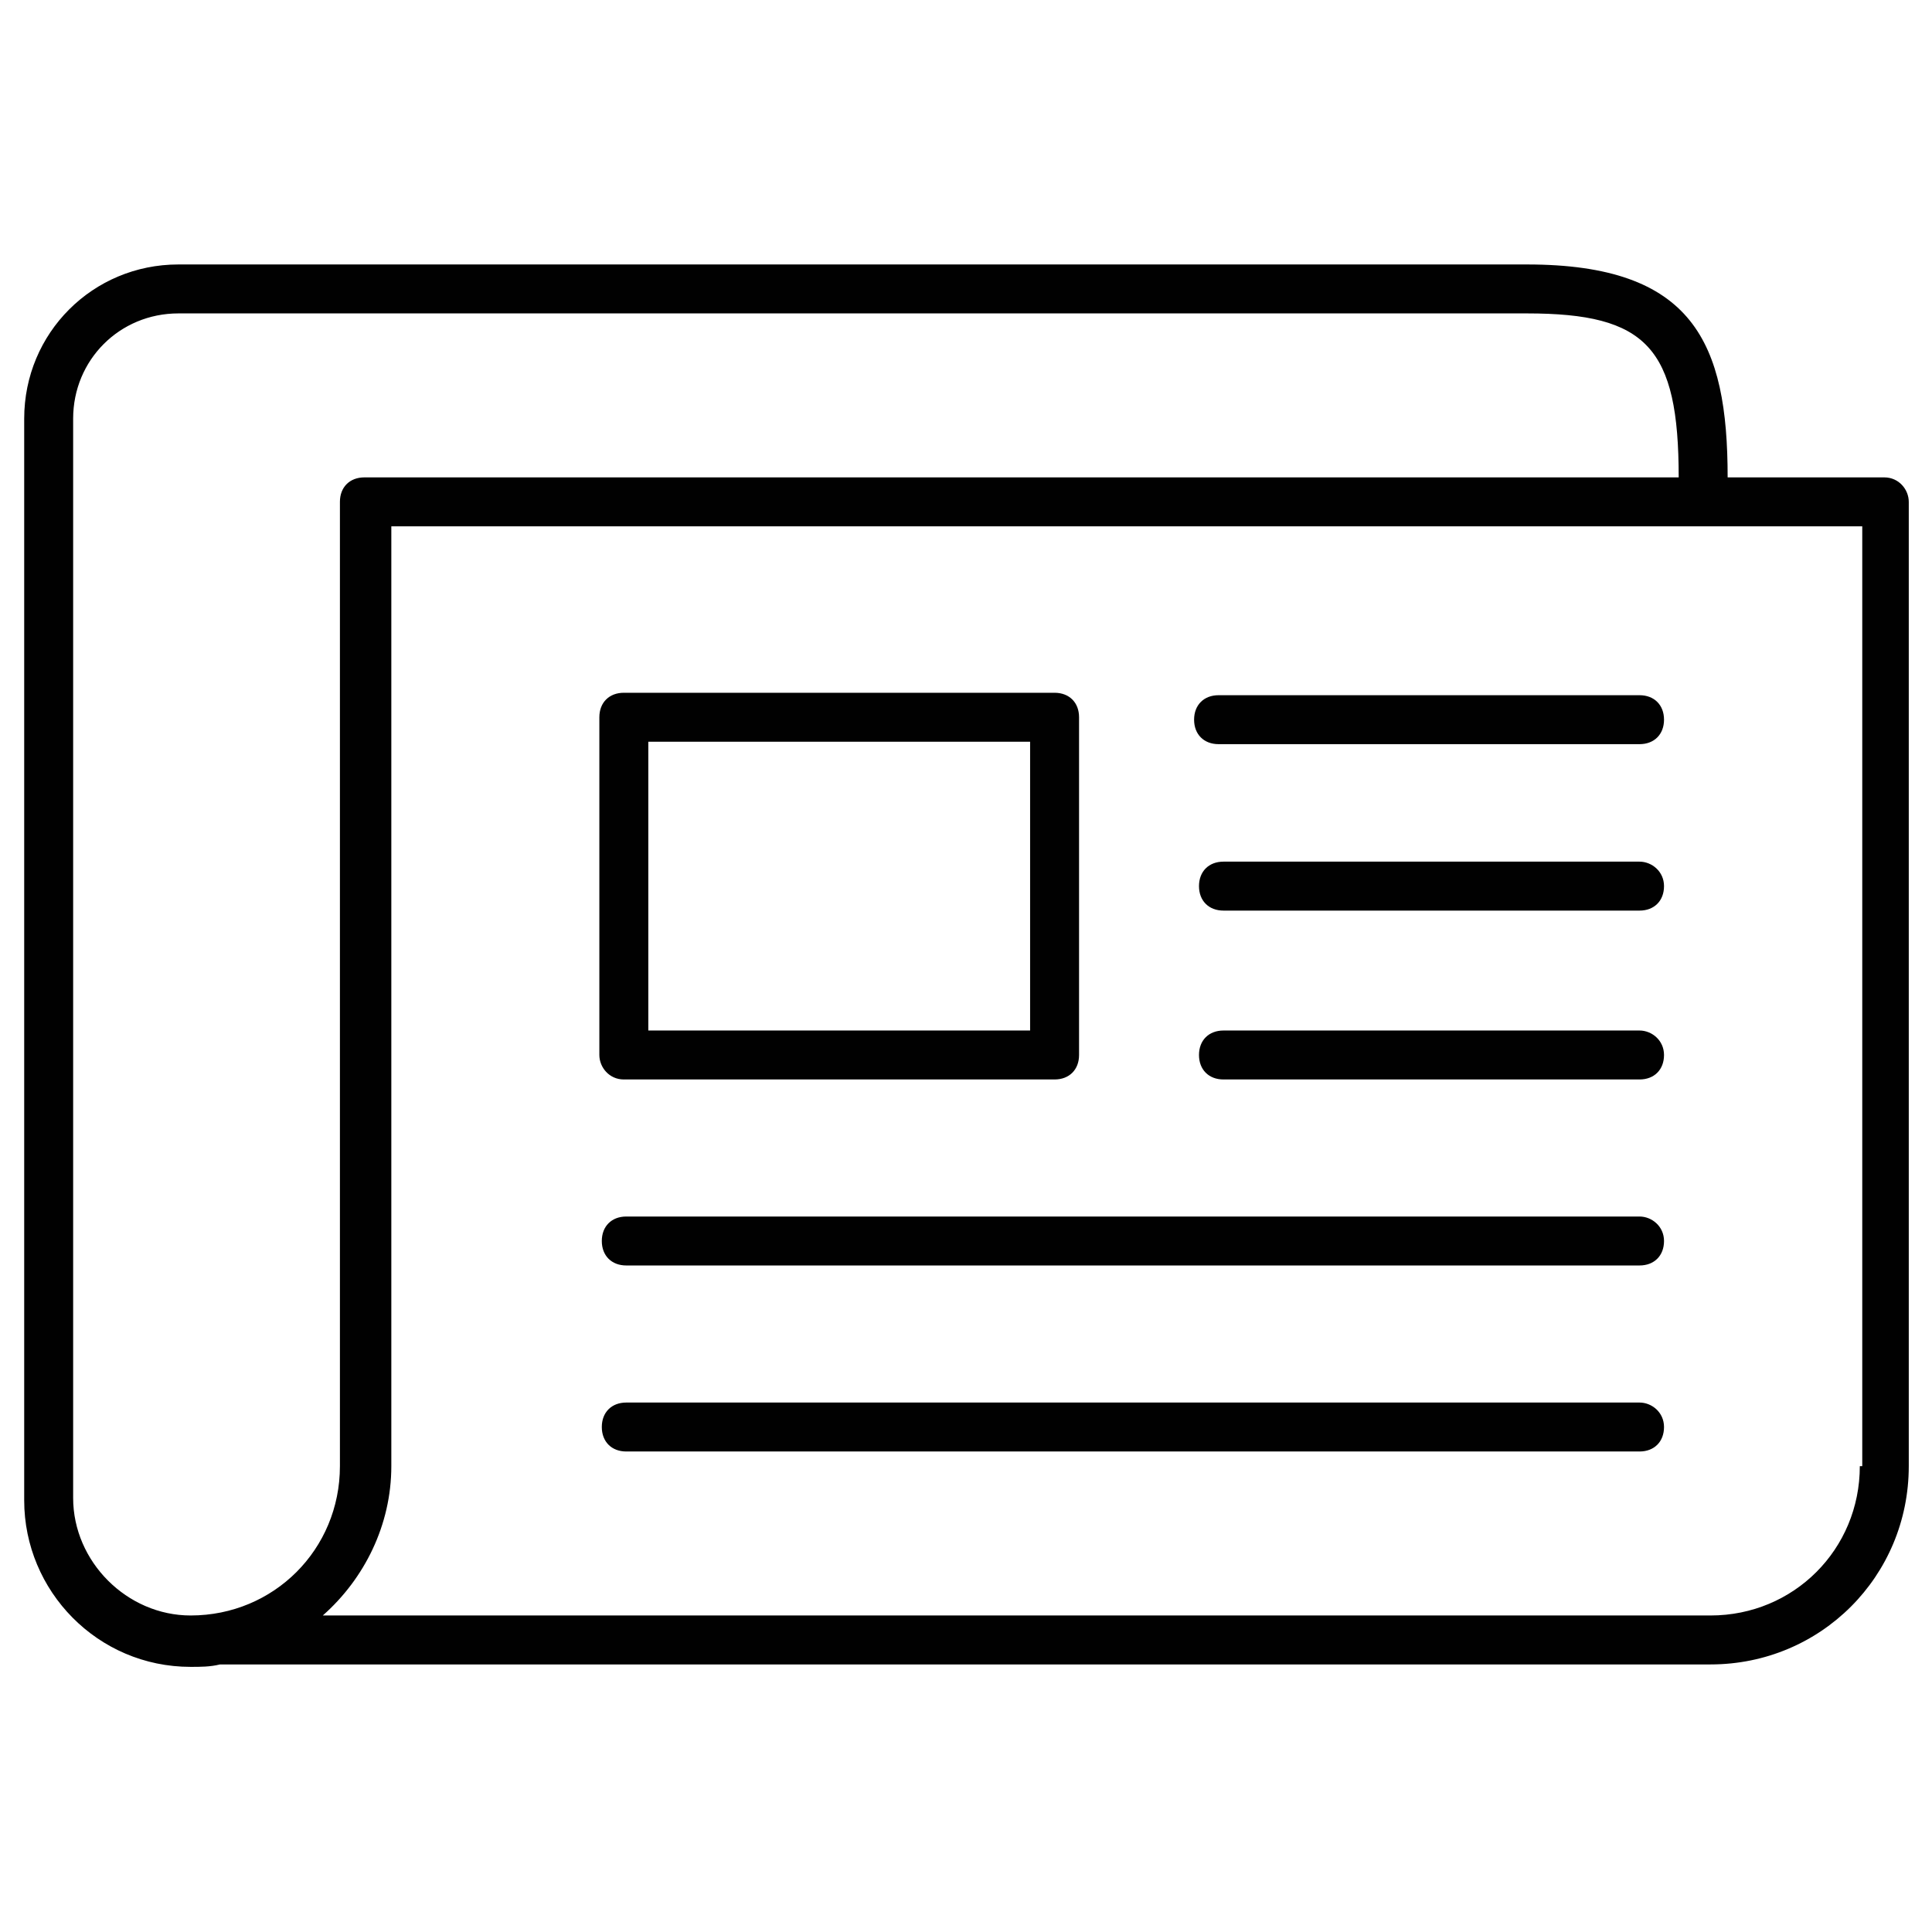 <?xml version="1.0" encoding="utf-8"?>
<!-- Generator: Adobe Illustrator 16.0.0, SVG Export Plug-In . SVG Version: 6.00 Build 0)  -->
<!DOCTYPE svg PUBLIC "-//W3C//DTD SVG 1.1//EN" "http://www.w3.org/Graphics/SVG/1.1/DTD/svg11.dtd">
<svg version="1.1" id="Layer_1" xmlns="http://www.w3.org/2000/svg" xmlns:xlink="http://www.w3.org/1999/xlink" x="0px" y="0px"
	 width="2000px" height="2000px" viewBox="0 0 2000 2000" enable-background="new 0 0 2000 2000" xml:space="preserve">
<path fill="#010101" d="M1950.613,494.186h-162.162c0-139.35-35.457-220.418-207.738-220.418H184.664
	c-88.678,0-159.613,70.936-159.613,159.613v1119.871c0,93.75,76.008,172.283,172.281,172.283c10.145,0,20.277,0,30.408-2.523
	c2.537,0,7.598,0,10.133,0h1532.861c114.014,0,205.215-91.227,205.215-205.24v-998.25
	C1975.949,506.854,1965.805,494.186,1950.613,494.186 M197.332,1672.338c-65.863,0-121.609-55.744-121.609-121.633V433.381
	c0-60.805,48.137-108.941,108.941-108.941h1396.049c124.133,0,157.064,35.469,157.064,169.746H377.223
	c-15.203,0-25.336,10.133-25.336,25.336v998.25C351.887,1603.926,283.486,1672.338,197.332,1672.338 M1925.277,1517.771
	c0,86.154-68.414,154.566-154.543,154.566H334.158c43.064-38.004,70.938-93.748,70.938-154.566V544.859h1522.705v972.912H1925.277z"
	/>
<path fill="#010101" d="M1261.459,770.35h435.791c15.191,0,25.336-10.133,25.336-25.336c0-15.191-10.145-25.336-25.336-25.336
	h-435.791c-15.191,0-25.336,10.145-25.336,25.336C1236.123,760.217,1246.268,770.35,1261.459,770.35"/>
<path fill="#010101" d="M1697.25,1259.336H648.326c-15.203,0-25.336,10.145-25.336,25.336c0,15.217,10.133,25.338,25.336,25.338
	H1697.25c15.191,0,25.336-10.121,25.336-25.338C1722.586,1269.48,1709.918,1259.336,1697.25,1259.336"/>
<path fill="#010101" d="M1697.25,1451.908H648.326c-15.203,0-25.336,10.119-25.336,25.336c0,15.191,10.133,25.336,25.336,25.336
	H1697.25c15.191,0,25.336-10.145,25.336-25.336C1722.586,1462.027,1709.918,1451.908,1697.25,1451.908"/>
<path fill="#010101" d="M1697.25,1066.789h-430.719c-15.191,0-25.336,10.145-25.336,25.338c0,15.191,10.145,25.336,25.336,25.336
	h430.719c15.191,0,25.336-10.145,25.336-25.336C1722.586,1076.934,1709.918,1066.789,1697.25,1066.789"/>
<path fill="#010101" d="M1697.25,891.971h-430.719c-15.191,0-25.336,10.133-25.336,25.338c0,15.203,10.145,25.336,25.336,25.336
	h430.719c15.191,0,25.336-10.133,25.336-25.336C1722.586,902.104,1709.918,891.971,1697.25,891.971"/>
<path fill="#010101" d="M645.791,1117.463h445.91c15.217,0,25.336-10.145,25.336-25.336V742.49
	c0-15.205-10.119-25.338-25.336-25.338h-445.91c-15.205,0-25.336,10.133-25.336,25.338v349.637
	C620.455,1104.795,630.586,1117.463,645.791,1117.463 M671.127,767.826h395.238v298.963H671.127V767.826z"/>
</svg>
